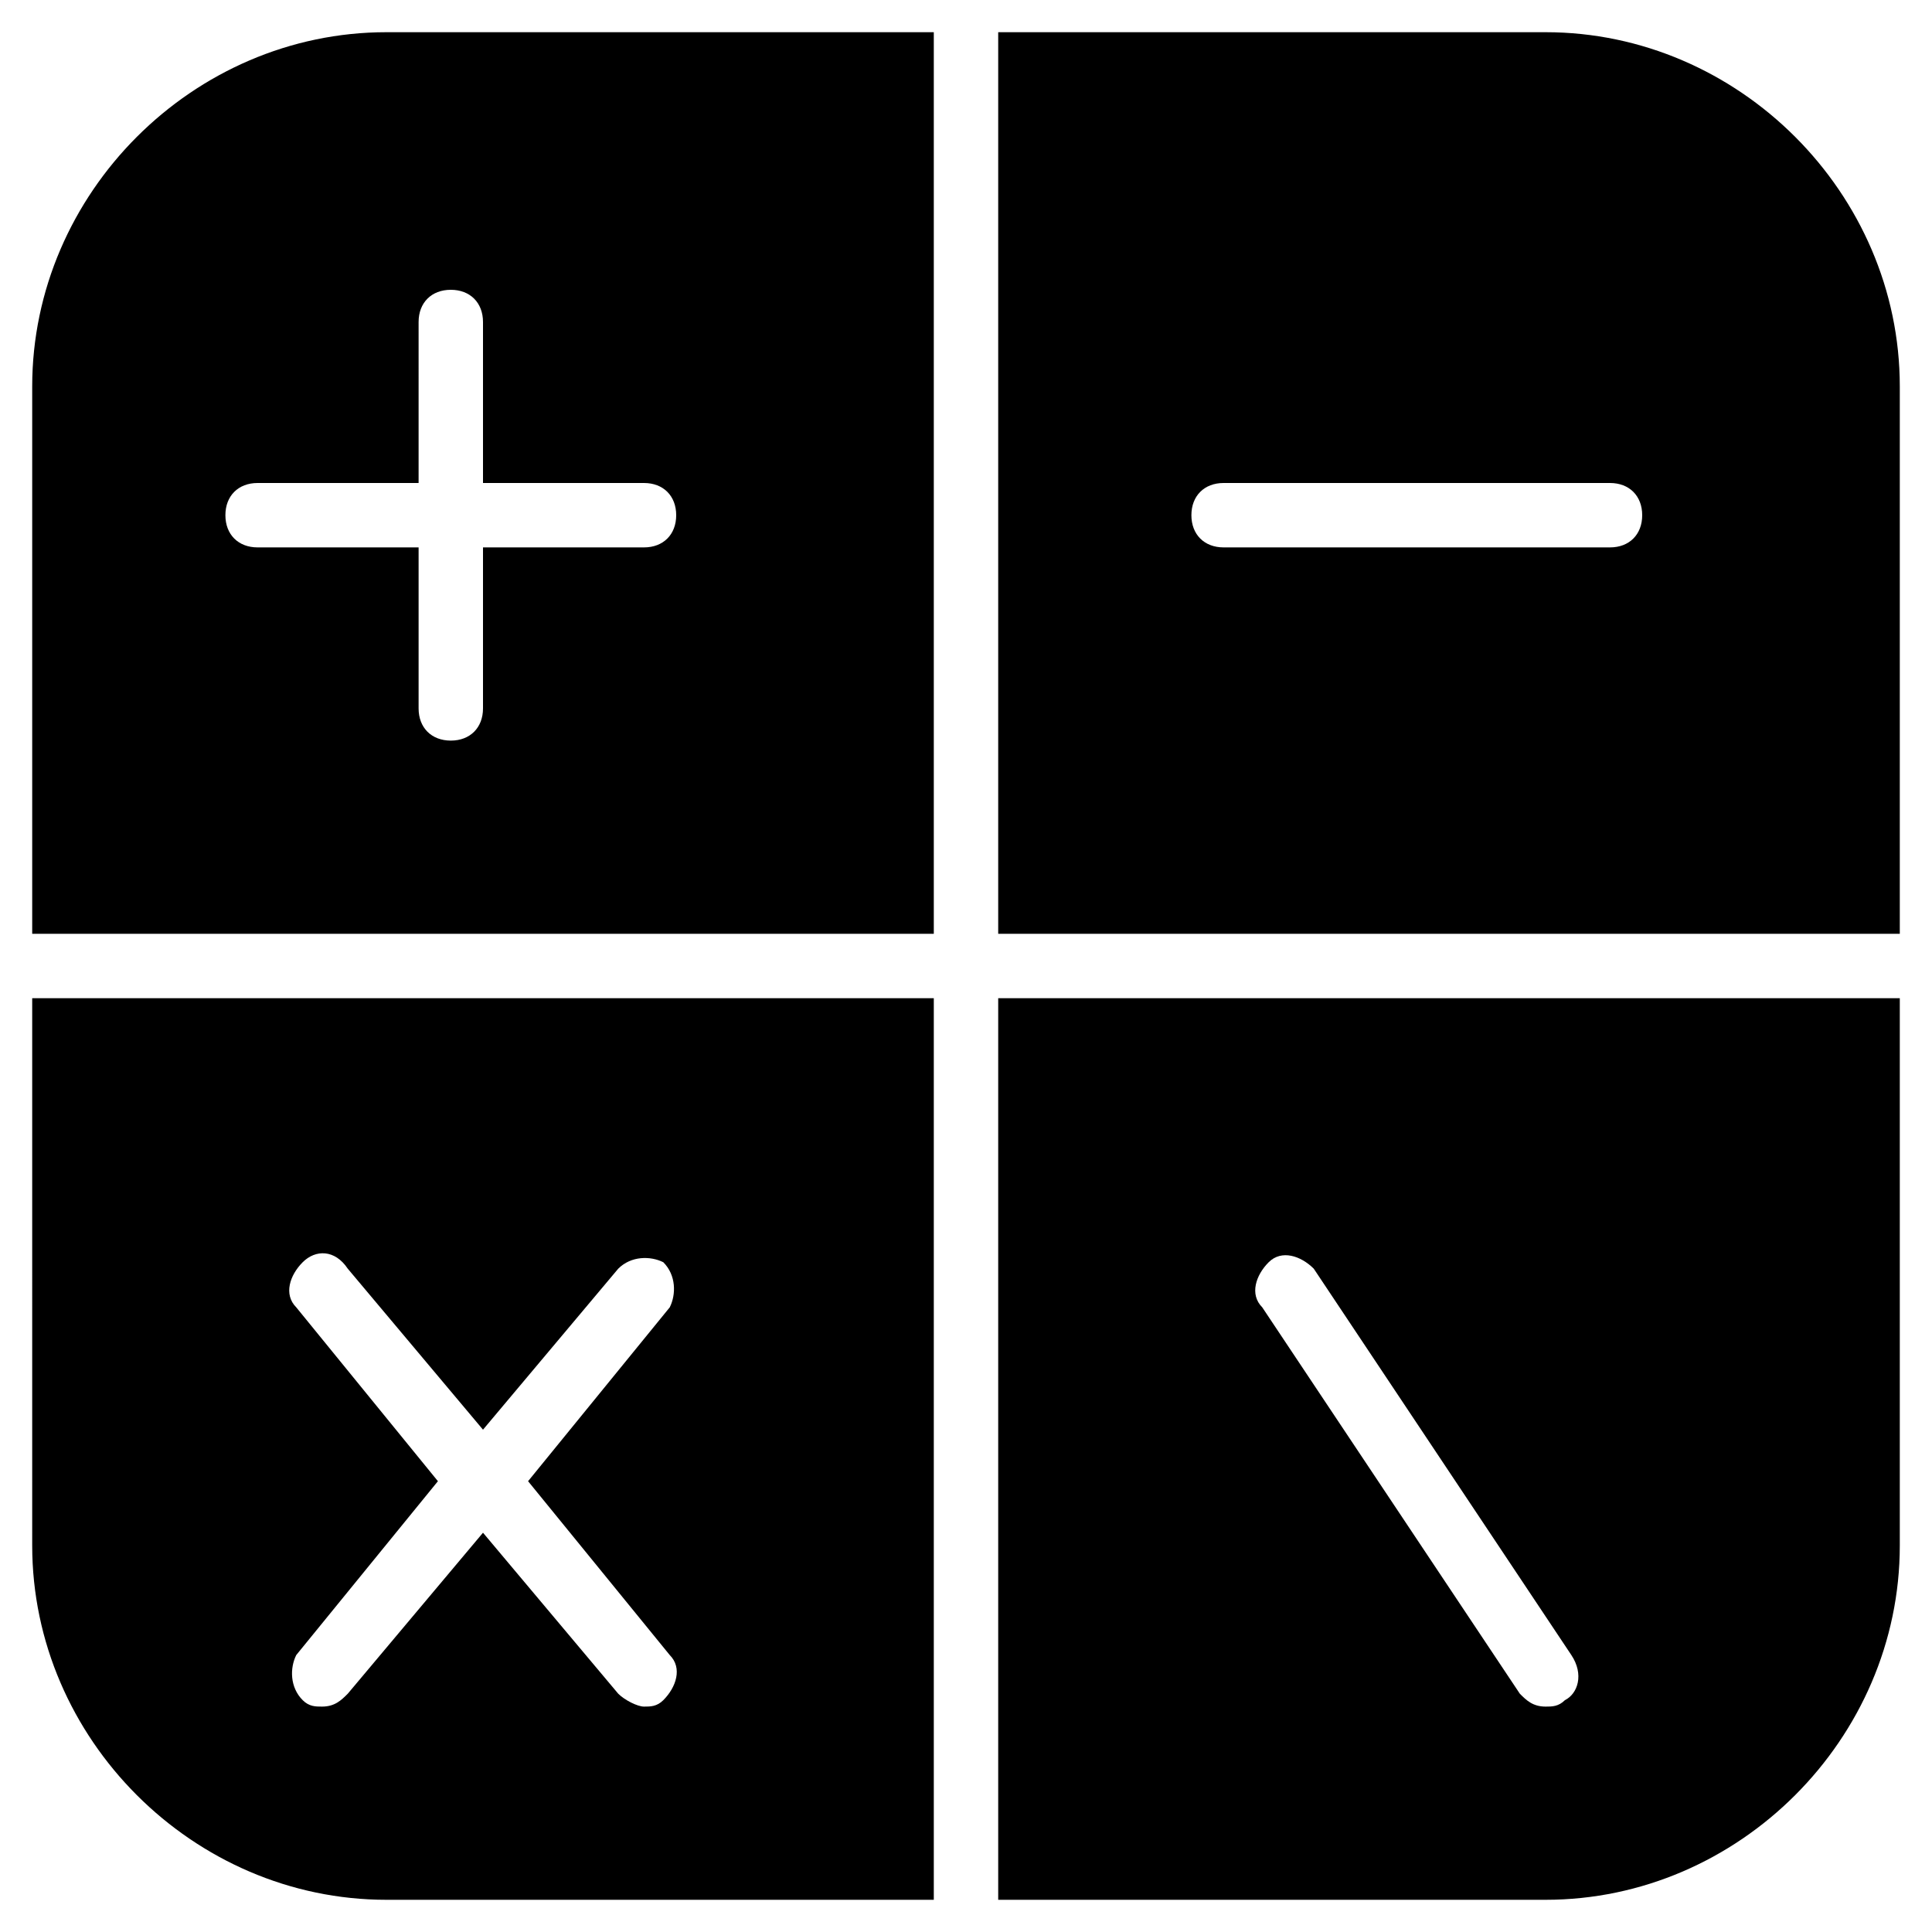 <?xml version="1.0" encoding="utf-8"?>
<!-- Generator: Adobe Illustrator 19.0.0, SVG Export Plug-In . SVG Version: 6.00 Build 0)  -->
<svg version="1.1" id="Layer_1" xmlns="http://www.w3.org/2000/svg" xmlns:xlink="http://www.w3.org/1999/xlink" x="0px" y="0px"
	 viewBox="0 0 30 30" style="enable-background:new 0 0 30 30;" xml:space="preserve">
<g>
	<g>
		<path d="M15.5,14.5h14V6c0-3-2.5-5.5-5.5-5.5h-8.5V14.5z M19,7.5h6c0.3,0,0.5,0.2,0.5,0.5S25.3,8.5,25,8.5h-6
			c-0.3,0-0.5-0.2-0.5-0.5S18.7,7.5,19,7.5z"/>
	</g>
	<g>
		<path d="M14.5,14.5v-14H6C3,0.5,0.5,3,0.5,6v8.5H14.5z M4,7.5h2.5V5c0-0.3,0.2-0.5,0.5-0.5S7.5,4.7,7.5,5v2.5H10
			c0.3,0,0.5,0.2,0.5,0.5S10.3,8.5,10,8.5H7.5V11c0,0.3-0.2,0.5-0.5,0.5S6.5,11.3,6.5,11V8.5H4C3.7,8.5,3.5,8.3,3.5,8S3.7,7.5,4,7.5
			z"/>
	</g>
	<g>
		<path d="M15.5,15.5v14H24c3,0,5.5-2.5,5.5-5.5v-8.5H15.5z M24.3,26.4c-0.1,0.1-0.2,0.1-0.3,0.1c-0.2,0-0.3-0.1-0.4-0.2l-4-6
			c-0.2-0.2-0.1-0.5,0.1-0.7c0.2-0.2,0.5-0.1,0.7,0.1l4,6C24.6,26,24.5,26.3,24.3,26.4z"/>
	</g>
	<g>
		<path d="M14.5,15.5h-14V24c0,3,2.5,5.5,5.5,5.5h8.5V15.5z M10.3,26.4c-0.1,0.1-0.2,0.1-0.3,0.1c-0.1,0-0.3-0.1-0.4-0.2l-2.1-2.5
			l-2.1,2.5c-0.1,0.1-0.2,0.2-0.4,0.2c-0.1,0-0.2,0-0.3-0.1c-0.2-0.2-0.2-0.5-0.1-0.7L6.8,23l-2.2-2.7c-0.2-0.2-0.1-0.5,0.1-0.7
			c0.2-0.2,0.5-0.2,0.7,0.1l2.1,2.5l2.1-2.5c0.2-0.2,0.5-0.2,0.7-0.1c0.2,0.2,0.2,0.5,0.1,0.7L8.2,23l2.2,2.7
			C10.6,25.9,10.5,26.2,10.3,26.4z"/>
	</g>
</g>
</svg>
